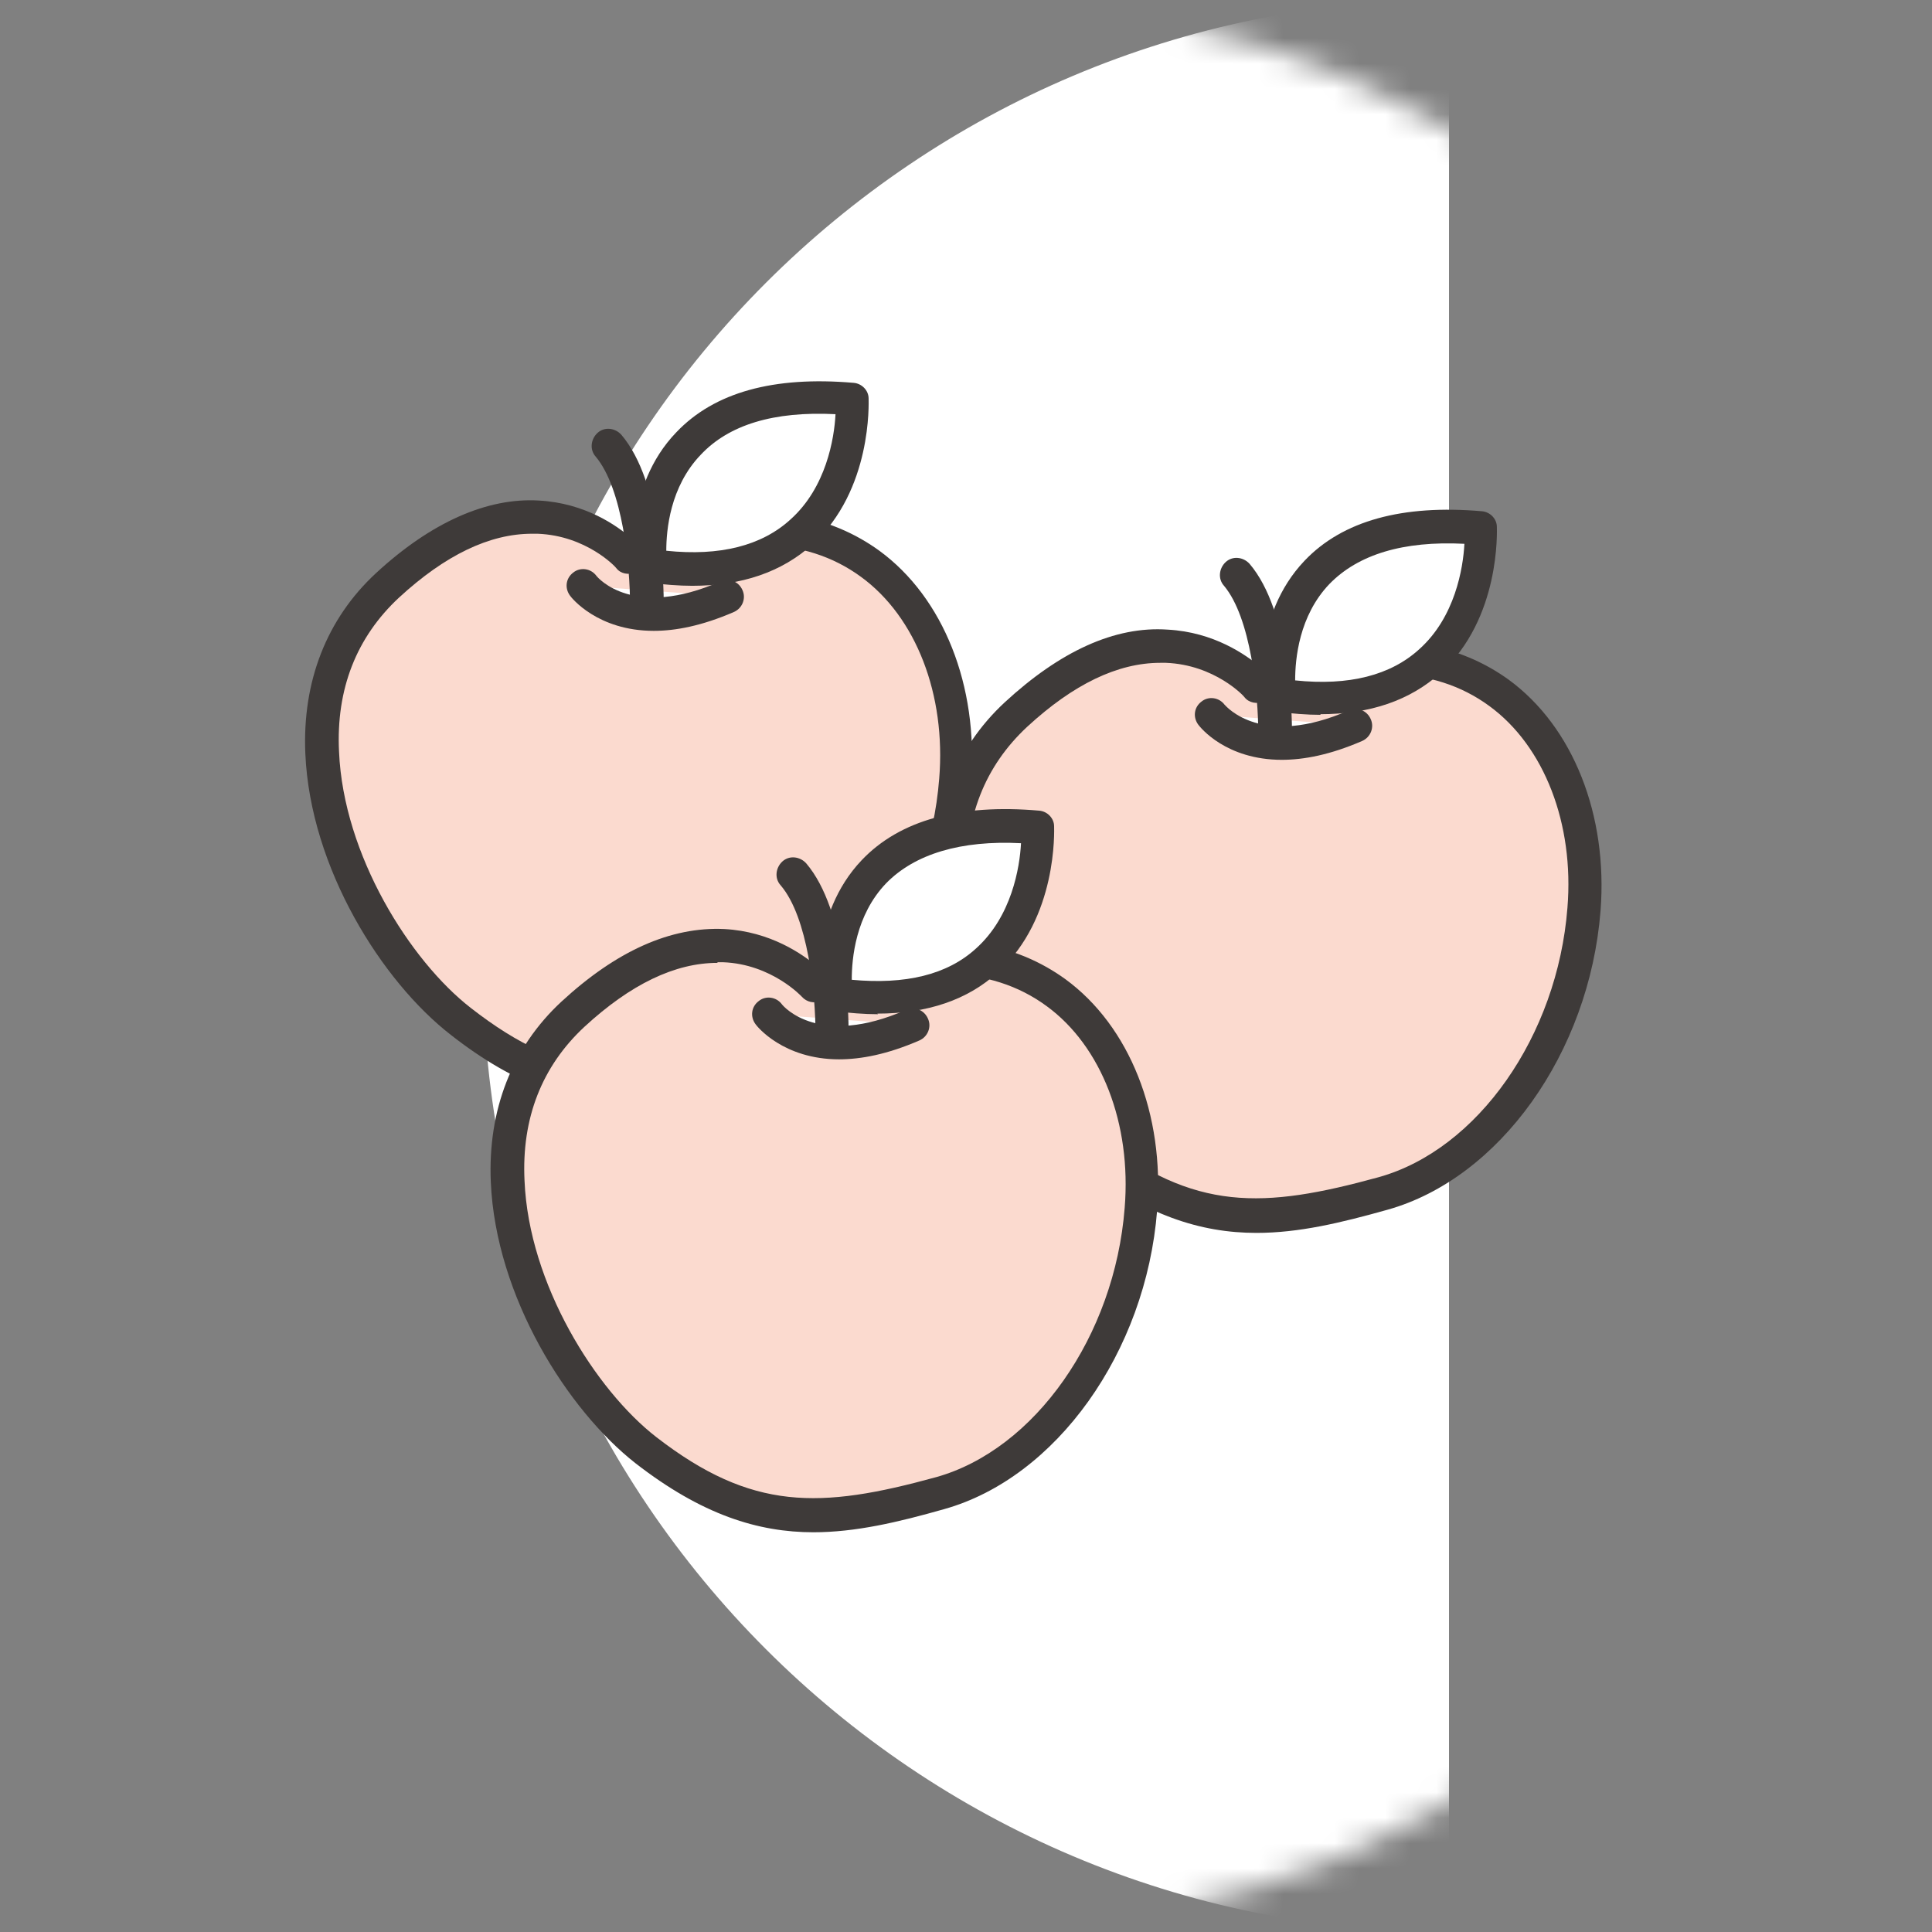 <svg width="76" height="76" viewBox="0 0 76 76" fill="none" xmlns="http://www.w3.org/2000/svg">
<rect x="0" y="0" width="76" height="76" fill="#808080" stroke="none"/>
<mask id="mask0_3241_3702" style="mask-type:alpha" maskUnits="userSpaceOnUse" x="0" y="0" width="76" height="76">
<circle cx="38" cy="38" r="38" fill="#D9D9D9"/>
</mask>
<g mask="url(#mask0_3241_3702)">
<path d="M57 0C36.006 0 19 17.006 19 38C19 58.994 36.006 76 57 76" fill="white"/>
<path d="M24.736 21.934C24.736 21.934 21.002 17.721 15.253 23.043C9.824 28.07 13.976 36.966 18.128 40.194C22.279 43.423 25.276 43.102 29.698 41.87C34.12 40.638 37.191 35.685 37.609 30.707C38.125 24.423 33.752 18.189 24.761 21.934" fill="#FBDACF"/>
<path d="M24.711 43.421C22.525 43.421 20.314 42.731 17.735 40.71C15.032 38.615 12.207 34.155 12.011 29.645C11.888 26.812 12.846 24.347 14.787 22.549C16.948 20.552 19.159 19.567 21.198 19.69C23.016 19.788 24.269 20.676 24.834 21.169C29.723 19.271 32.818 20.38 34.587 21.661C37.117 23.509 38.493 26.984 38.198 30.754C37.756 36.348 34.219 41.277 29.821 42.509C28.003 43.026 26.333 43.421 24.662 43.421H24.711ZM20.928 20.996C19.258 20.996 17.513 21.834 15.695 23.509C14.025 25.062 13.214 27.107 13.337 29.572C13.509 33.638 16.138 37.802 18.521 39.65C22.279 42.583 24.933 42.509 29.526 41.227C33.408 40.143 36.552 35.683 36.946 30.631C37.216 27.329 36.036 24.273 33.875 22.696C31.664 21.07 28.593 21.021 24.982 22.524C24.711 22.622 24.417 22.573 24.245 22.351C24.22 22.302 23.065 21.07 21.149 20.996C21.076 20.996 21.002 20.996 20.928 20.996Z" fill="#3E3A39"/>
<path d="M22.942 23.043C22.942 23.043 24.613 25.236 28.617 23.462L22.942 23.043Z" fill="white"/>
<path d="M25.718 24.816C23.507 24.816 22.476 23.51 22.427 23.436C22.205 23.141 22.255 22.746 22.549 22.524C22.82 22.303 23.237 22.352 23.458 22.648C23.532 22.746 24.932 24.373 28.347 22.869C28.666 22.722 29.059 22.869 29.207 23.215C29.354 23.535 29.207 23.929 28.863 24.077C27.61 24.619 26.578 24.816 25.718 24.816Z" fill="#3E3A39"/>
<path d="M25.448 23.807C25.448 23.61 25.448 19.322 23.925 17.523L25.448 23.807Z" fill="white"/>
<path d="M25.448 24.469C25.08 24.469 24.785 24.173 24.785 23.828C24.785 22.227 24.49 19.22 23.434 17.963C23.188 17.692 23.237 17.273 23.508 17.027C23.778 16.781 24.195 16.83 24.441 17.101C26.038 18.974 26.111 23.015 26.111 23.828C26.111 24.198 25.817 24.494 25.448 24.494V24.469Z" fill="#3E3A39"/>
<path d="M25.596 22.254C25.596 22.254 24.638 14.886 33.555 15.699C33.555 15.699 33.924 23.462 25.596 22.254Z" fill="white"/>
<path d="M27.241 23.044C26.701 23.044 26.111 22.995 25.497 22.921C25.203 22.872 24.981 22.65 24.932 22.355C24.932 22.231 24.539 19.151 26.603 17.007C28.101 15.43 30.435 14.789 33.58 15.06C33.899 15.085 34.169 15.356 34.169 15.676C34.169 15.824 34.317 19.274 31.958 21.418C30.755 22.502 29.182 23.044 27.217 23.044H27.241ZM26.21 21.665C28.322 21.886 29.968 21.467 31.098 20.432C32.499 19.176 32.818 17.253 32.867 16.293C30.435 16.169 28.666 16.711 27.561 17.894C26.357 19.151 26.21 20.851 26.21 21.665Z" fill="#3E3A39"/>
<path d="M49.45 27.013C49.45 27.013 45.716 22.799 39.967 28.122C34.538 33.149 38.69 42.044 42.842 45.273C46.993 48.501 49.99 48.18 54.412 46.948C58.834 45.716 61.905 40.763 62.323 35.785C62.839 29.502 58.466 23.267 49.474 27.013" fill="#FBDACF"/>
<path d="M49.425 48.499C47.239 48.499 45.028 47.809 42.448 45.788C39.77 43.693 36.945 39.233 36.749 34.724C36.626 31.89 37.584 29.425 39.525 27.627C41.687 25.631 43.849 24.62 45.937 24.768C47.755 24.867 49.007 25.754 49.597 26.247C54.486 24.349 57.581 25.458 59.35 26.739C61.88 28.588 63.256 32.062 62.961 35.833C62.519 41.426 58.981 46.355 54.584 47.587C52.742 48.104 51.096 48.499 49.425 48.499ZM45.642 26.074C43.971 26.074 42.227 26.912 40.409 28.588C38.739 30.14 37.928 32.185 38.051 34.65C38.223 38.716 40.851 42.88 43.234 44.728C46.993 47.661 49.671 47.562 54.24 46.306C58.122 45.221 61.266 40.761 61.659 35.709C61.929 32.407 60.75 29.352 58.588 27.774C56.377 26.148 53.307 26.099 49.695 27.602C49.45 27.701 49.13 27.651 48.958 27.43C48.934 27.38 47.779 26.148 45.863 26.074C45.789 26.074 45.715 26.074 45.642 26.074Z" fill="#3E3A39"/>
<path d="M47.656 28.117C47.656 28.117 49.327 30.31 53.306 28.536L47.656 28.117Z" fill="white"/>
<path d="M50.432 29.89C48.221 29.89 47.214 28.609 47.14 28.511C46.919 28.215 46.968 27.82 47.263 27.599C47.533 27.377 47.951 27.426 48.172 27.722C48.246 27.796 49.646 29.447 53.061 27.944C53.38 27.796 53.773 27.944 53.921 28.289C54.068 28.609 53.921 29.003 53.577 29.151C52.324 29.693 51.292 29.89 50.408 29.89H50.432Z" fill="#3E3A39"/>
<path d="M50.162 28.885C50.162 28.688 50.162 24.401 48.639 22.602L50.162 28.885Z" fill="white"/>
<path d="M50.162 29.547C49.794 29.547 49.499 29.251 49.499 28.906C49.499 27.305 49.204 24.298 48.148 23.042C47.902 22.77 47.951 22.352 48.221 22.105C48.492 21.859 48.909 21.908 49.155 22.179C50.752 24.052 50.825 28.093 50.825 28.882C50.825 29.251 50.531 29.547 50.162 29.547Z" fill="#3E3A39"/>
<path d="M50.31 27.328C50.31 27.328 49.352 19.96 58.269 20.774C58.269 20.774 58.638 28.536 50.31 27.328Z" fill="white"/>
<path d="M51.955 28.12C51.415 28.12 50.825 28.071 50.211 27.997C49.916 27.947 49.695 27.726 49.646 27.43C49.646 27.307 49.253 24.226 51.317 22.058C52.815 20.481 55.174 19.84 58.294 20.111C58.613 20.136 58.883 20.407 58.883 20.727C58.883 20.875 59.031 24.325 56.672 26.469C55.468 27.553 53.896 28.095 51.931 28.095L51.955 28.12ZM50.948 26.765C53.061 26.986 54.707 26.567 55.837 25.532C57.237 24.276 57.556 22.354 57.606 21.392C55.198 21.269 53.429 21.811 52.299 22.97C51.096 24.226 50.948 25.927 50.948 26.765Z" fill="#3E3A39"/>
<path d="M32.032 38.79C32.032 38.79 28.298 34.576 22.55 39.899C17.121 44.926 21.272 53.822 25.424 57.05C29.576 60.278 32.573 59.958 36.995 58.726C41.417 57.493 44.488 52.54 44.905 47.563C45.421 41.279 41.024 35.044 32.057 38.79" fill="#FBDACF"/>
<path d="M32.008 60.276C29.821 60.276 27.61 59.587 25.006 57.566C22.328 55.471 19.503 51.011 19.307 46.502C19.184 43.668 20.142 41.203 22.083 39.404C24.245 37.408 26.382 36.447 28.495 36.546C30.313 36.645 31.566 37.532 32.155 38.025C37.044 36.127 40.139 37.236 41.908 38.517C44.438 40.365 45.814 43.84 45.519 47.61C45.077 53.204 41.539 58.133 37.142 59.365C35.324 59.882 33.654 60.276 31.983 60.276H32.008ZM28.224 37.877C26.554 37.877 24.81 38.715 22.992 40.39C21.321 41.943 20.511 43.988 20.634 46.452C20.805 50.518 23.434 54.683 25.817 56.531C29.576 59.439 32.253 59.365 36.823 58.108C40.704 57.024 43.849 52.563 44.242 47.512C44.512 44.21 43.333 41.154 41.171 39.577C38.96 37.951 35.889 37.901 32.278 39.38C32.032 39.478 31.738 39.429 31.541 39.207C31.541 39.207 30.362 37.926 28.446 37.852C28.372 37.852 28.298 37.852 28.224 37.852V37.877Z" fill="#3E3A39"/>
<path d="M30.239 39.898C30.239 39.898 31.909 42.092 35.889 40.317L30.239 39.898Z" fill="white"/>
<path d="M33.015 41.672C30.804 41.672 29.772 40.366 29.723 40.292C29.502 39.996 29.551 39.602 29.846 39.38C30.116 39.158 30.534 39.208 30.755 39.503C30.828 39.602 32.229 41.228 35.643 39.725C35.963 39.577 36.356 39.725 36.503 40.07C36.651 40.39 36.503 40.785 36.159 40.932C34.906 41.475 33.875 41.672 32.99 41.672H33.015Z" fill="#3E3A39"/>
<path d="M32.745 40.686C32.745 40.489 32.745 36.201 31.222 34.402L32.745 40.686Z" fill="white"/>
<path d="M32.745 41.328C32.376 41.328 32.081 41.033 32.081 40.688C32.081 39.086 31.787 36.08 30.706 34.823C30.46 34.552 30.509 34.133 30.779 33.886C31.05 33.64 31.467 33.689 31.713 33.96C33.31 35.833 33.383 39.874 33.383 40.663C33.383 41.033 33.089 41.328 32.72 41.328H32.745Z" fill="#3E3A39"/>
<path d="M32.892 39.133C32.892 39.133 31.934 31.765 40.852 32.578C40.852 32.578 41.22 40.341 32.892 39.133Z" fill="white"/>
<path d="M34.538 39.897C33.997 39.897 33.408 39.848 32.794 39.774C32.499 39.725 32.278 39.503 32.229 39.207C32.229 39.084 31.836 36.004 33.899 33.835C35.398 32.258 37.756 31.617 40.876 31.889C41.195 31.913 41.466 32.184 41.466 32.505C41.466 32.652 41.613 36.102 39.255 38.246C38.075 39.331 36.479 39.873 34.513 39.873L34.538 39.897ZM33.506 38.542C35.619 38.739 37.265 38.345 38.395 37.31C39.795 36.053 40.114 34.131 40.164 33.17C37.805 33.047 35.987 33.589 34.857 34.747C33.654 36.004 33.506 37.704 33.506 38.542Z" fill="#3E3A39"/>
</g>
</svg>
